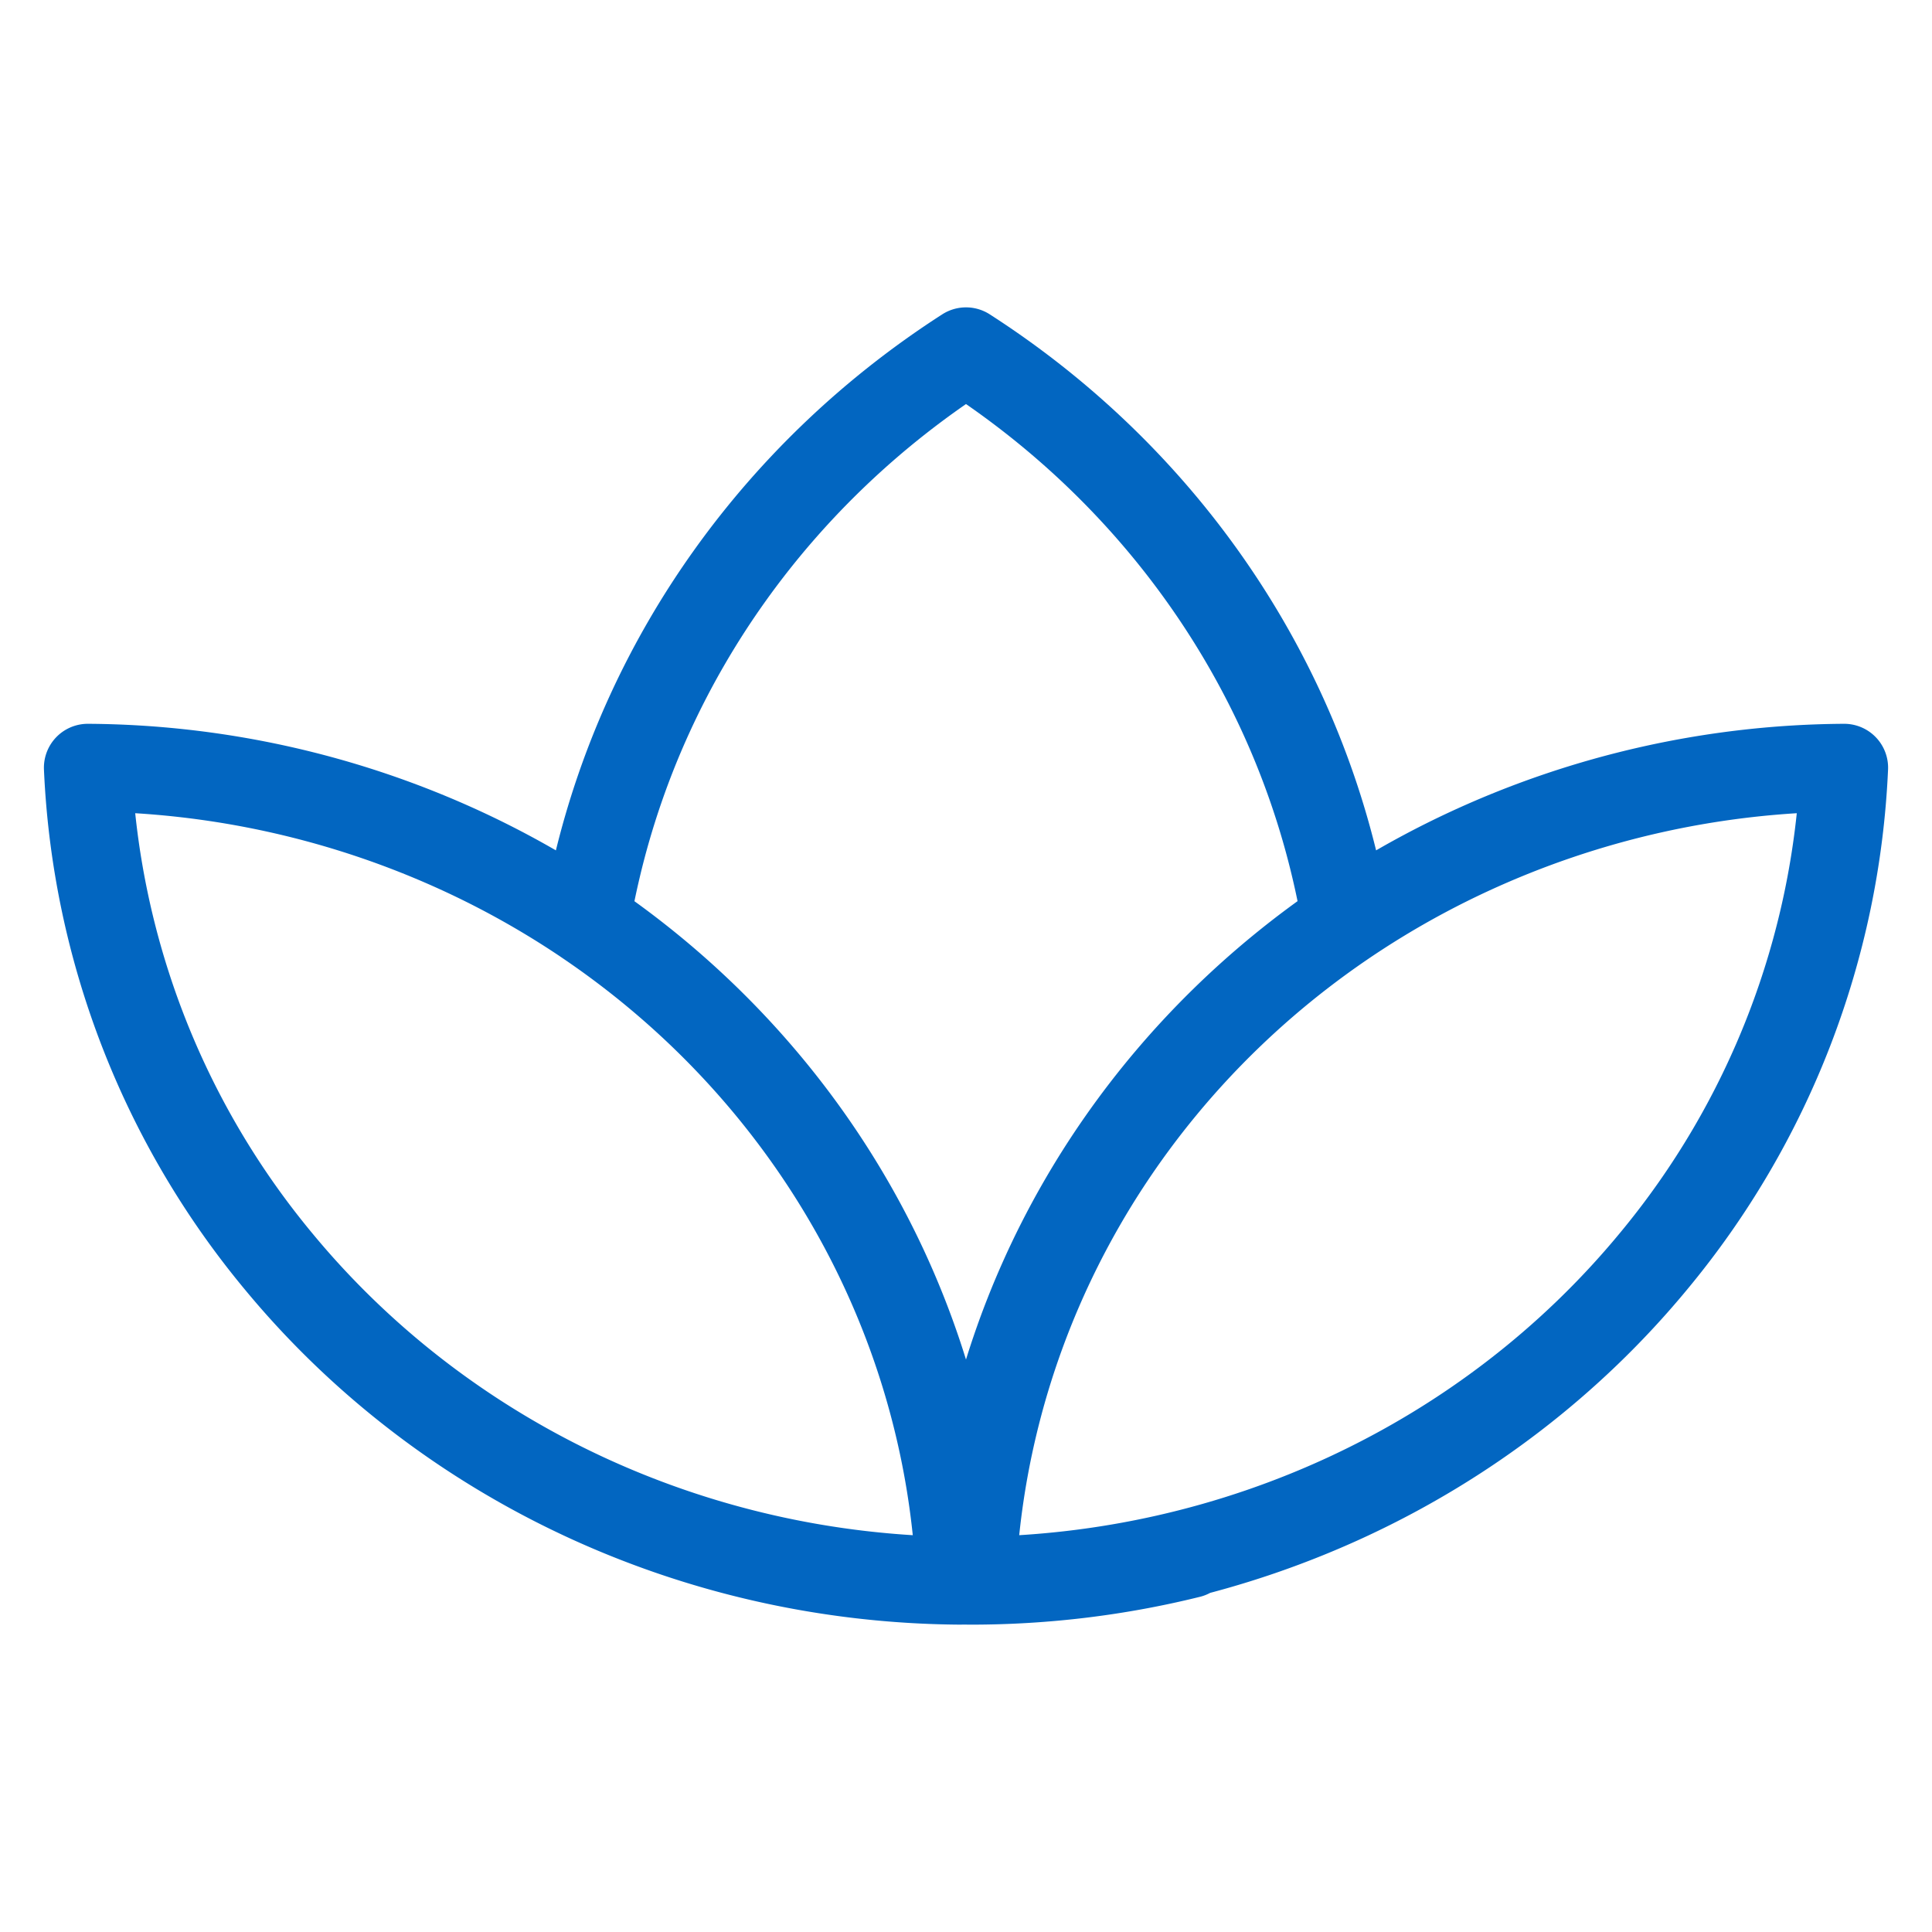 <svg width="22" height="22" fill="none" xmlns="http://www.w3.org/2000/svg"><path d="M10.69 16.244c-.678-2.863-2.67-5.272-5.415-6.546A10.313 10.313 0 0 0 1 8.742a9.445 9.445 0 0 0 2.175 5.625C5.06 16.646 7.912 17.98 10.933 18a9.322 9.322 0 0 0-.243-1.756Zm0 0c-.556-2.35-1.999-4.395-4.016-5.756.034-.204.075-.406.123-.608C7.37 7.458 8.885 5.36 11 4c2.115 1.36 3.63 3.458 4.203 5.88.048.202.089.404.123.607-2.017 1.362-3.46 3.407-4.016 5.757m-.62 0c.138.582.218 1.17.243 1.755l.126.001c.846 0 1.68-.103 2.484-.302l.014-.018c-.805.205-1.64.314-2.49.32m.243-1.756c.678-2.863 2.67-5.272 5.415-6.546A10.313 10.313 0 0 1 21 8.742a9.446 9.446 0 0 1-2.175 5.625C16.94 16.646 14.088 17.98 11.067 18m.243-1.756A9.322 9.322 0 0 0 11.067 18" stroke="#0266C1" stroke-linecap="round" stroke-linejoin="round"/></svg>